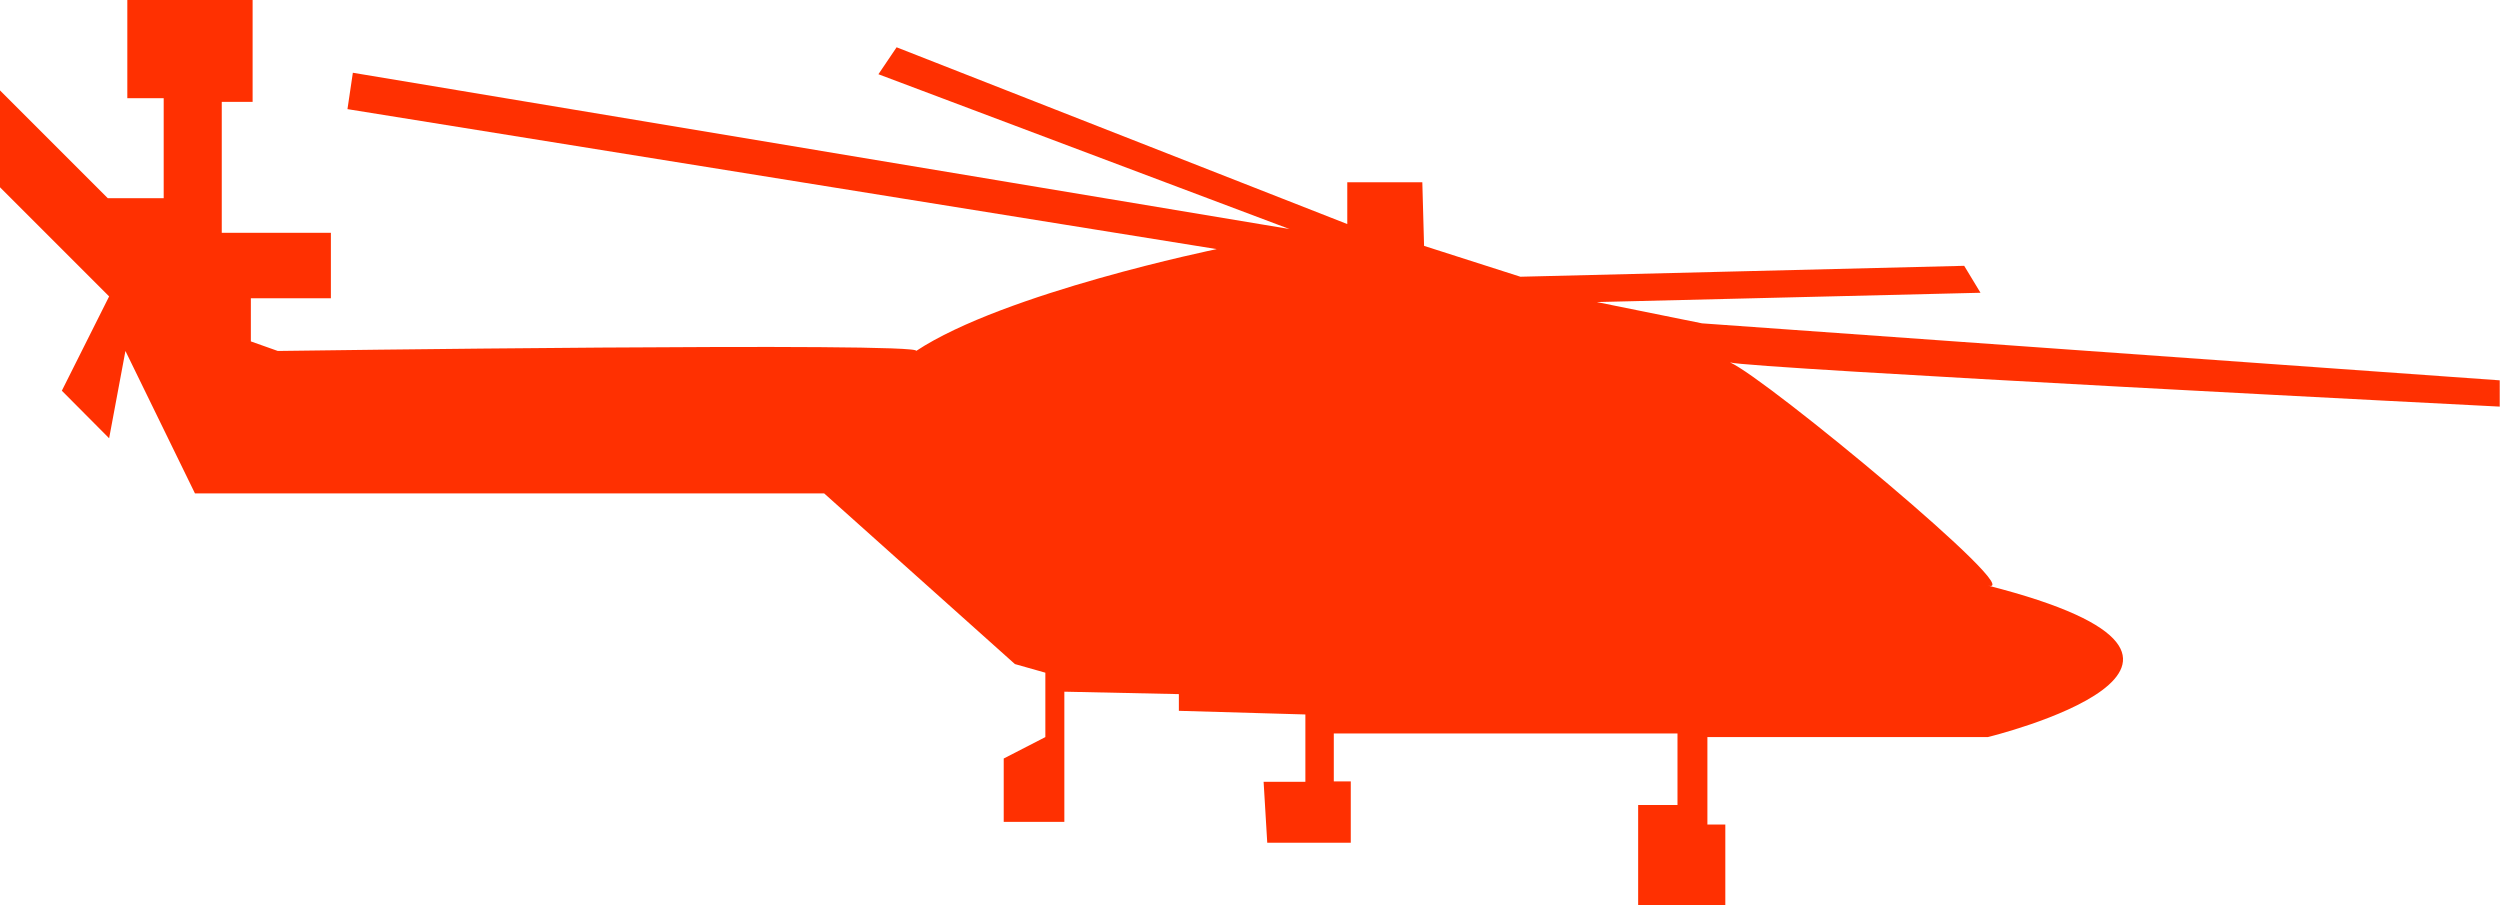 <svg xmlns="http://www.w3.org/2000/svg" viewBox="0 0 185.56 67.2"><defs><style>.cls-1{fill:#ff3001;}</style></defs><title>lynx_ennemi</title><g id="Calque_2" data-name="Calque 2"><g id="LYNX"><path class="cls-1" d="M14.47,36.62h46.7L75.33,49.29l2.26.64v4.78L74.5,56.3V61H79V51.34l8.5.18v1.24l9.39.27v5h-3.1l.27,4.52h6.2V58H99V54.44h25.51v5.31h-2.92V67.2h6.47v-6h-1.33V54.71h20.81s22.59-5.49,0-11.25c3.19.89-16.47-15.41-19.13-16.56,1.24.44,57.13,3.28,57.13,3.28V28.23L126.33,24l-7.81-1.58L147,21.73l-1.21-2-32.94.81-7.15-2.29-.13-4.72H100v3.1L66.55,3.51l-1.35,2L95.71,17,26.19,5.4l-.4,2.7L90.31,18.49S74.52,21.73,68,26.05c.67-.67-47.38,0-47.38,0l-2-.71V22.14h5.94V17.28h-8.1V7.56h2.29V0H9.45V7.29h2.7v7.42H8l-8-8V13.9L8.1,22,4.59,29,8.1,32.53l1.21-6.48Z"/></g></g></svg>
